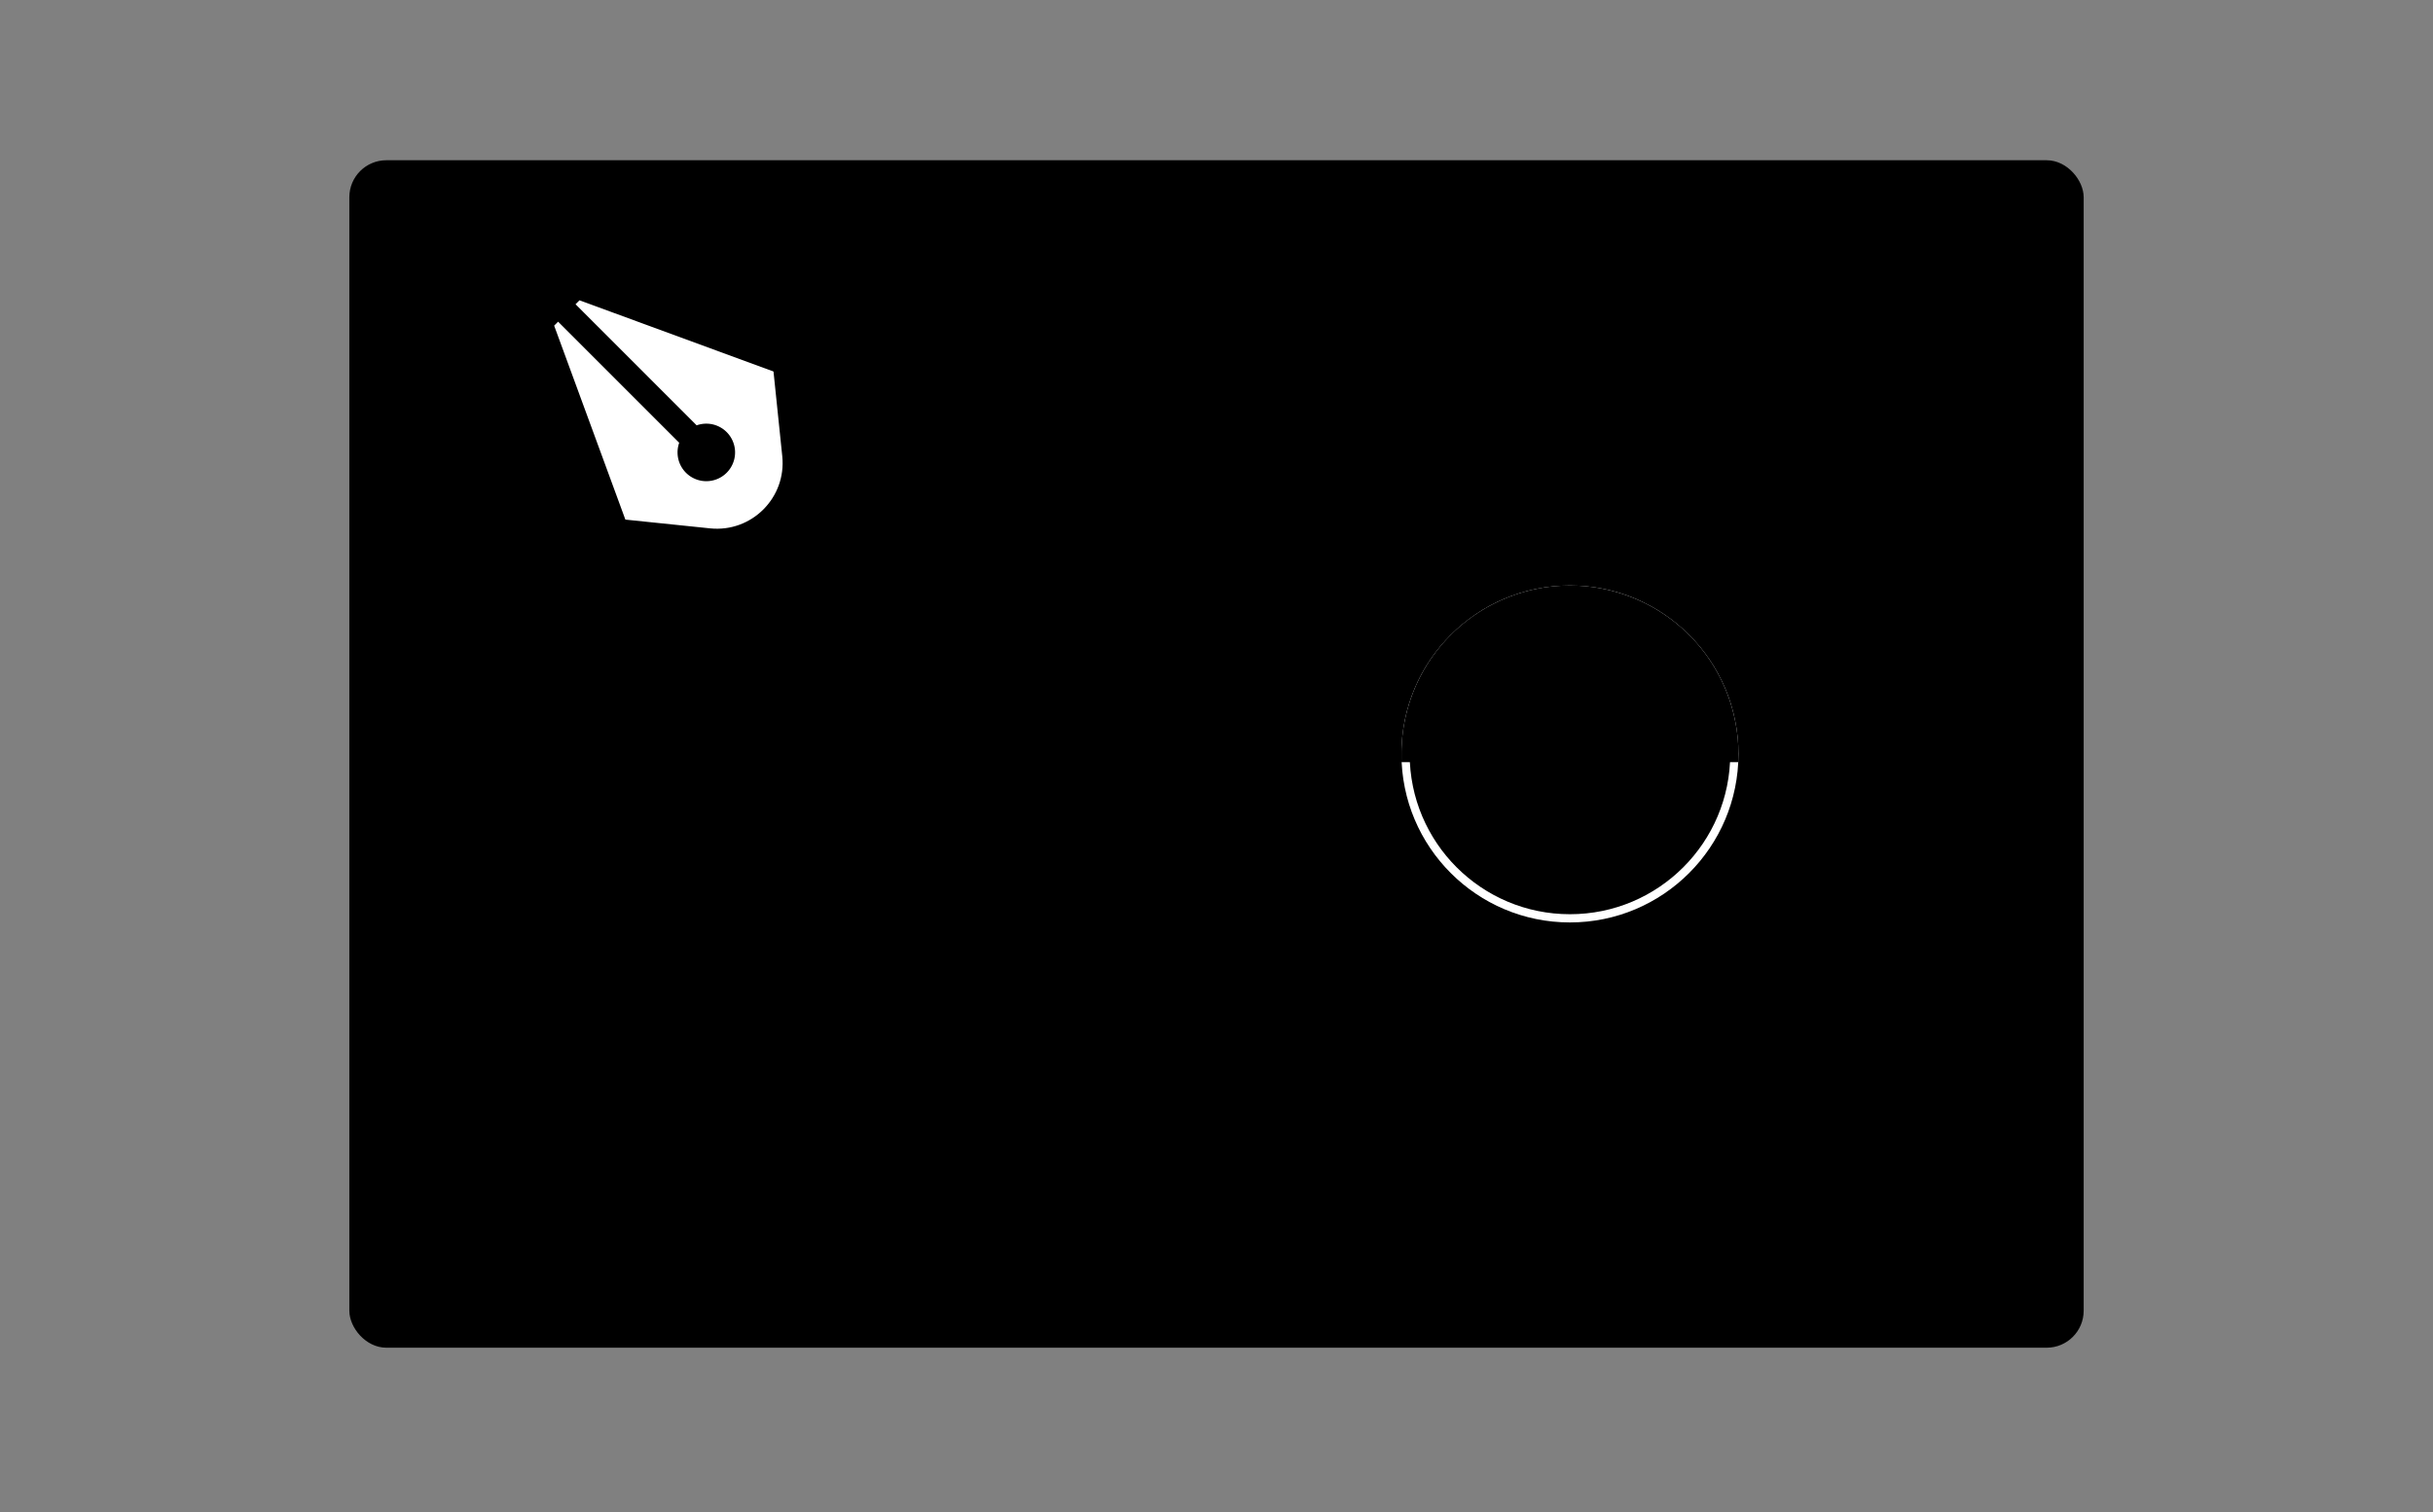 <svg xmlns="http://www.w3.org/2000/svg" width="592" height="368" fill="none" viewBox="0 0 592 368">
  <rect x="0" y="0" width="592" height="368" fill="#808080" stroke="none"/>
  <rect width="420" height="287" x="86" y="40" fill="color(display-p3 .988 .977 .973)" rx="8"/>
  <rect width="420" height="287" x="86" y="40" stroke="color(display-p3 .635 .561 .549)" stroke-width="2" rx="8"/>
  <g clip-path="url(#a)">
    <rect width="166" height="134.5" x="92" y="46" fill="color(display-p3 .957 .588 .42)" rx="3"/>
    <path fill="color(display-p3 .933 .447 .267)" d="M133.739 85.093a1 1 0 0 1 .232-1.051l2.121-2.122a1 1 0 0 1 1.414 0l30.647 30.647a1 1 0 0 1 .195 1.139 5.003 5.003 0 0 0 .978 5.691 5 5 0 0 0 7.071 0 5 5 0 0 0 0-7.071 5.004 5.004 0 0 0-5.692-.978.999.999 0 0 1-1.138-.195L138.92 80.506a1 1 0 0 1 0-1.414l2.122-2.121a.999.999 0 0 1 1.051-.232l55.862 20.506a1 1 0 0 1 .644 1.085l-.001.01-.005.036a32.556 32.556 0 0 0-.091.778 44.148 44.148 0 0 0-.17 2.335c-.093 1.988-.1 4.755.242 7.869.685 6.252 2.762 13.765 8.229 19.231.39.391.39 1.024 0 1.415l-19.799 19.799c-.391.39-1.024.39-1.415 0-5.466-5.467-12.979-7.544-19.231-8.229a51.077 51.077 0 0 0-7.869-.241 43.27 43.27 0 0 0-2.334.169 32.276 32.276 0 0 0-.779.091l-.037.005-.008.001-.001.001a1.002 1.002 0 0 1-1.085-.645l-20.506-55.862Z"/>
    <path fill="color(display-p3 .933 .447 .267)" fill-rule="evenodd" d="M184.882 153.338a3.001 3.001 0 0 1 0-4.243l21.214-21.213a3 3 0 0 1 4.242 0l8.485 8.486a2.998 2.998 0 0 1 0 4.242l-21.213 21.213a2.998 2.998 0 0 1-4.242 0l-8.486-8.485Z" clip-rule="evenodd"/>
    <path fill="#fff" fill-rule="evenodd" d="m133.678 78.999 20.506 55.861s19.717-2.91 31.112 8.486l19.799-19.799c-11.395-11.396-8.485-31.113-8.485-31.113l-55.861-20.506-2.122 2.121 30.647 30.647a6 6 0 1 1-2.828 2.829l-30.647-30.648L133.678 79Z" clip-rule="evenodd"/>
    <path fill="color(display-p3 .98 .937 .91)" d="M154.184 134.86s19.717-2.91 31.112 8.486l19.799-19.799c-11.395-11.396-8.485-31.113-8.485-31.113l-8.485-2.829 2.216 21.425c1.045 10.1-7.461 18.606-17.561 17.561l-21.425-2.216 2.829 8.485Z"/>
    <path stroke="color(display-p3 .612 .086 .035)" stroke-linejoin="round" stroke-width="2" d="m133.678 78.999 20.506 55.861s19.717-2.91 31.112 8.486l19.799-19.799c-11.395-11.396-8.485-31.113-8.485-31.113l-55.861-20.506-2.122 2.121 30.647 30.647a6 6 0 1 1-2.828 2.829l-30.647-30.648L133.678 79Z"/>
    <rect width="34" height="16" x="183.175" y="145.467" fill="color(display-p3 .957 .588 .42)" rx="2" transform="rotate(-45 183.175 145.467)"/>
    <path fill="color(display-p3 .965 .674 .529)" d="m187.418 141.224 1.414-1.414 11.314 11.313-1.414 1.415zm14.142-14.142 1.414-1.414 11.314 11.313-1.414 1.415z"/>
    <path fill="color(display-p3 .898 .329 .169)" d="m183.175 145.467 4.243-4.243 11.313 11.314-4.242 4.243zm19.799-19.799 4.243-4.243 11.313 11.314-4.242 4.243z"/>
    <rect width="34" height="16" x="183.175" y="145.467" stroke="color(display-p3 .439 .039 .02)" stroke-linejoin="round" stroke-width="2" rx="2" transform="rotate(-45 183.175 145.467)"/>
    <path fill="color(display-p3 .933 .447 .267)" d="M92 45.5h201v14H113a8 8 0 0 0-8 8V180H92V45.5Z"/>
  </g>
  <rect width="166" height="134.5" x="92" y="46" stroke="color(display-p3 .612 .086 .035)" stroke-width="2" rx="3"/>
  <g clip-path="url(#b)">
    <rect width="166" height="134.5" x="92" y="186.5" fill="color(display-p3 .957 .828 .251)" rx="3"/>
    <rect width="84" height="84" x="132" y="216.75" fill="color(display-p3 .937 .745 .031)" stroke="color(display-p3 .937 .745 .031)" stroke-width="2" rx="16"/>
    <rect width="84" height="84" x="133" y="211.75" fill="color(display-p3 .957 .828 .251)" stroke="color(display-p3 .867 .557 0)" stroke-width="2" rx="16"/>
    <rect width="84" height="84" x="133" y="211.75" fill="color(display-p3 .91 .667 0)" stroke="color(display-p3 .796 .443 0)" stroke-width="2" rx="16"/>
    <rect width="84" height="78" x="133" y="211.75" fill="color(display-p3 .91 .667 0)" stroke="color(display-p3 .796 .443 0)" stroke-width="2" rx="16"/>
    <rect width="84" height="72" x="133" y="211.75" fill="color(display-p3 .957 .828 .251)" stroke="color(display-p3 .796 .443 0)" stroke-width="2" rx="16"/>
    <g opacity=".4">
      <path fill="color(display-p3 .796 .443 0)" fill-rule="evenodd" d="M190 283.75h11c8.837 0 16-7.163 16-16v-11a9 9 0 0 1-9 9 9 9 0 0 0-9 9 9 9 0 0 1-9 9Z" clip-rule="evenodd"/>
      <path fill="color(display-p3 .796 .443 0)" d="M201 283.25h-11v1h11v-1Zm15.5-15.5c0 8.56-6.94 15.5-15.5 15.5v1c9.113 0 16.5-7.387 16.5-16.5h-1Zm0-11v11h1v-11h-1Zm0 0a8.5 8.5 0 0 1-8.5 8.5v1a9.5 9.5 0 0 0 9.5-9.5h-1Zm-8.5 8.5a9.5 9.5 0 0 0-9.5 9.5h1a8.5 8.5 0 0 1 8.5-8.5v-1Zm-9.5 9.5a8.5 8.5 0 0 1-8.5 8.5v1a9.5 9.5 0 0 0 9.5-9.5h-1Z"/>
    </g>
    <path fill="color(display-p3 .957 .828 .251)" d="M133 227.75c0-8.837 7.163-16 16-16h52c8.837 0 16 7.163 16 16v24c0 17.673-14.327 32-32 32h-36c-8.837 0-16-7.163-16-16v-40Z"/>
    <path fill="color(display-p3 .973 .898 .557)" stroke="color(display-p3 .796 .443 0)" stroke-width="2" d="M133 227.75c0-8.837 7.163-16 16-16h52.571c8.521 0 15.429 6.908 15.429 15.429v29.571a9 9 0 0 1-9 9 9 9 0 0 0-9 9 9 9 0 0 1-9 9h-41c-8.837 0-16-7.163-16-16v-40Z"/>
    <rect width="84" height="84" x="133" y="211.75" stroke="color(display-p3 .796 .443 0)" stroke-width="2" rx="16"/>
    <path fill="color(display-p3 .937 .745 .031)" d="M92 186h201v14H113a8 8 0 0 0-8 8v112.5H92V186Z"/>
  </g>
  <rect width="166" height="134.5" x="92" y="186.5" stroke="color(display-p3 .796 .443 0)" stroke-width="2" rx="3"/>
  <rect width="236" height="275" x="264" y="46" fill="color(display-p3 .792 .906 .871)" rx="3"/>
  <rect width="236" height="275" x="264" y="46" stroke="color(display-p3 .22 .471 .404)" stroke-width="2" rx="3"/>
  <g clip-path="url(#c)">
    <rect width="236" height="275" x="264" y="46" fill="color(display-p3 .792 .906 .871)" rx="3"/>
    <circle cx="382" cy="192" r="44" fill="color(display-p3 .671 .835 .784)" stroke="color(display-p3 .671 .835 .784)" stroke-width="2"/>
    <circle cx="382" cy="183.5" r="44" fill="color(display-p3 .792 .906 .871)"/>
    <circle cx="382" cy="183.5" r="39" stroke="#fff" stroke-miterlimit="10" stroke-width="4"/>
    <path stroke="color(display-p3 .372 .616 .545)" stroke-miterlimit="10" stroke-width="4" d="M421 183.5a39 39 0 0 0-78 0h78Z"/>
    <circle cx="382" cy="183.5" r="37" fill="color(display-p3 .067 .251 .204)"/>
    <path stroke="color(display-p3 .91 .667 0)" stroke-linecap="round" stroke-linejoin="round" stroke-width="2" d="M413 184.5h-6m-3.787 21.627-4.242-4.242M357 184.5h-6m12.615-17.971-4.242-4.242M381 214.5v-6m0-50v-6m-21.627 52.213 4.242-4.243m35.356-35.355 4.242-4.243"/>
    <path stroke="color(display-p3 .561 .761 .702)" stroke-linecap="round" stroke-linejoin="round" stroke-width="2" d="m355.153 200 1.732-1m50.23-29 1.732-1m-56.791 23.523 1.932-.517m56.024-15.012 1.932-.517m-59.888 0 1.932.517m56.024 15.012 1.932.517M355.153 169l1.732 1m50.23 29 1.732 1m-19.824 13.444-.517-1.932m-15.012-56.024-.517-1.932m23.523 56.791-1-1.732m-29-50.23-1-1.732m0 53.694 1-1.732m29-50.23 1-1.732m-23.523 56.791.517-1.932m15.012-56.024.517-1.932"/>
    <path stroke="color(display-p3 .035 .18 .141)" stroke-linecap="round" stroke-linejoin="round" stroke-miterlimit="10" stroke-width="8" d="m360 208.5 20-20"/>
    <path stroke="color(display-p3 .035 .18 .141)" stroke-linecap="round" stroke-linejoin="round" stroke-width="8" d="m380 188.5 23-23"/>
    <path stroke="color(display-p3 .98 .937 .91)" stroke-linecap="round" stroke-linejoin="round" stroke-miterlimit="10" stroke-width="6" d="m360 205.5 22-22"/>
    <path stroke="color(display-p3 .933 .447 .267)" stroke-linecap="round" stroke-linejoin="round" stroke-width="6" d="m382 183.5 22-22"/>
    <circle cx="382" cy="183.5" r="37" stroke="color(display-p3 .035 .18 .141)" stroke-miterlimit="10" stroke-width="4"/>
    <circle cx="382" cy="183.5" r="44" stroke="color(display-p3 .161 .4 .333)" stroke-width="2"/>
    <path fill="color(display-p3 .671 .835 .784)" stroke="color(display-p3 .671 .835 .784)" d="M264.5 46H500v12.572H285a8.5 8.5 0 0 0-8.5 8.5V319.5h-12V46Z"/>
  </g>
  <rect width="236" height="275" x="264" y="46" stroke="color(display-p3 .22 .471 .404)" stroke-width="2" rx="3"/>
  <defs>
    <clipPath id="a">
      <rect width="166" height="134.5" x="92" y="46" fill="#fff" rx="3"/>
    </clipPath>
    <clipPath id="b">
      <rect width="166" height="134.5" x="92" y="186.5" fill="#fff" rx="3"/>
    </clipPath>
    <clipPath id="c">
      <rect width="236" height="275" x="264" y="46" fill="#fff" rx="3"/>
    </clipPath>
  </defs>
</svg>
